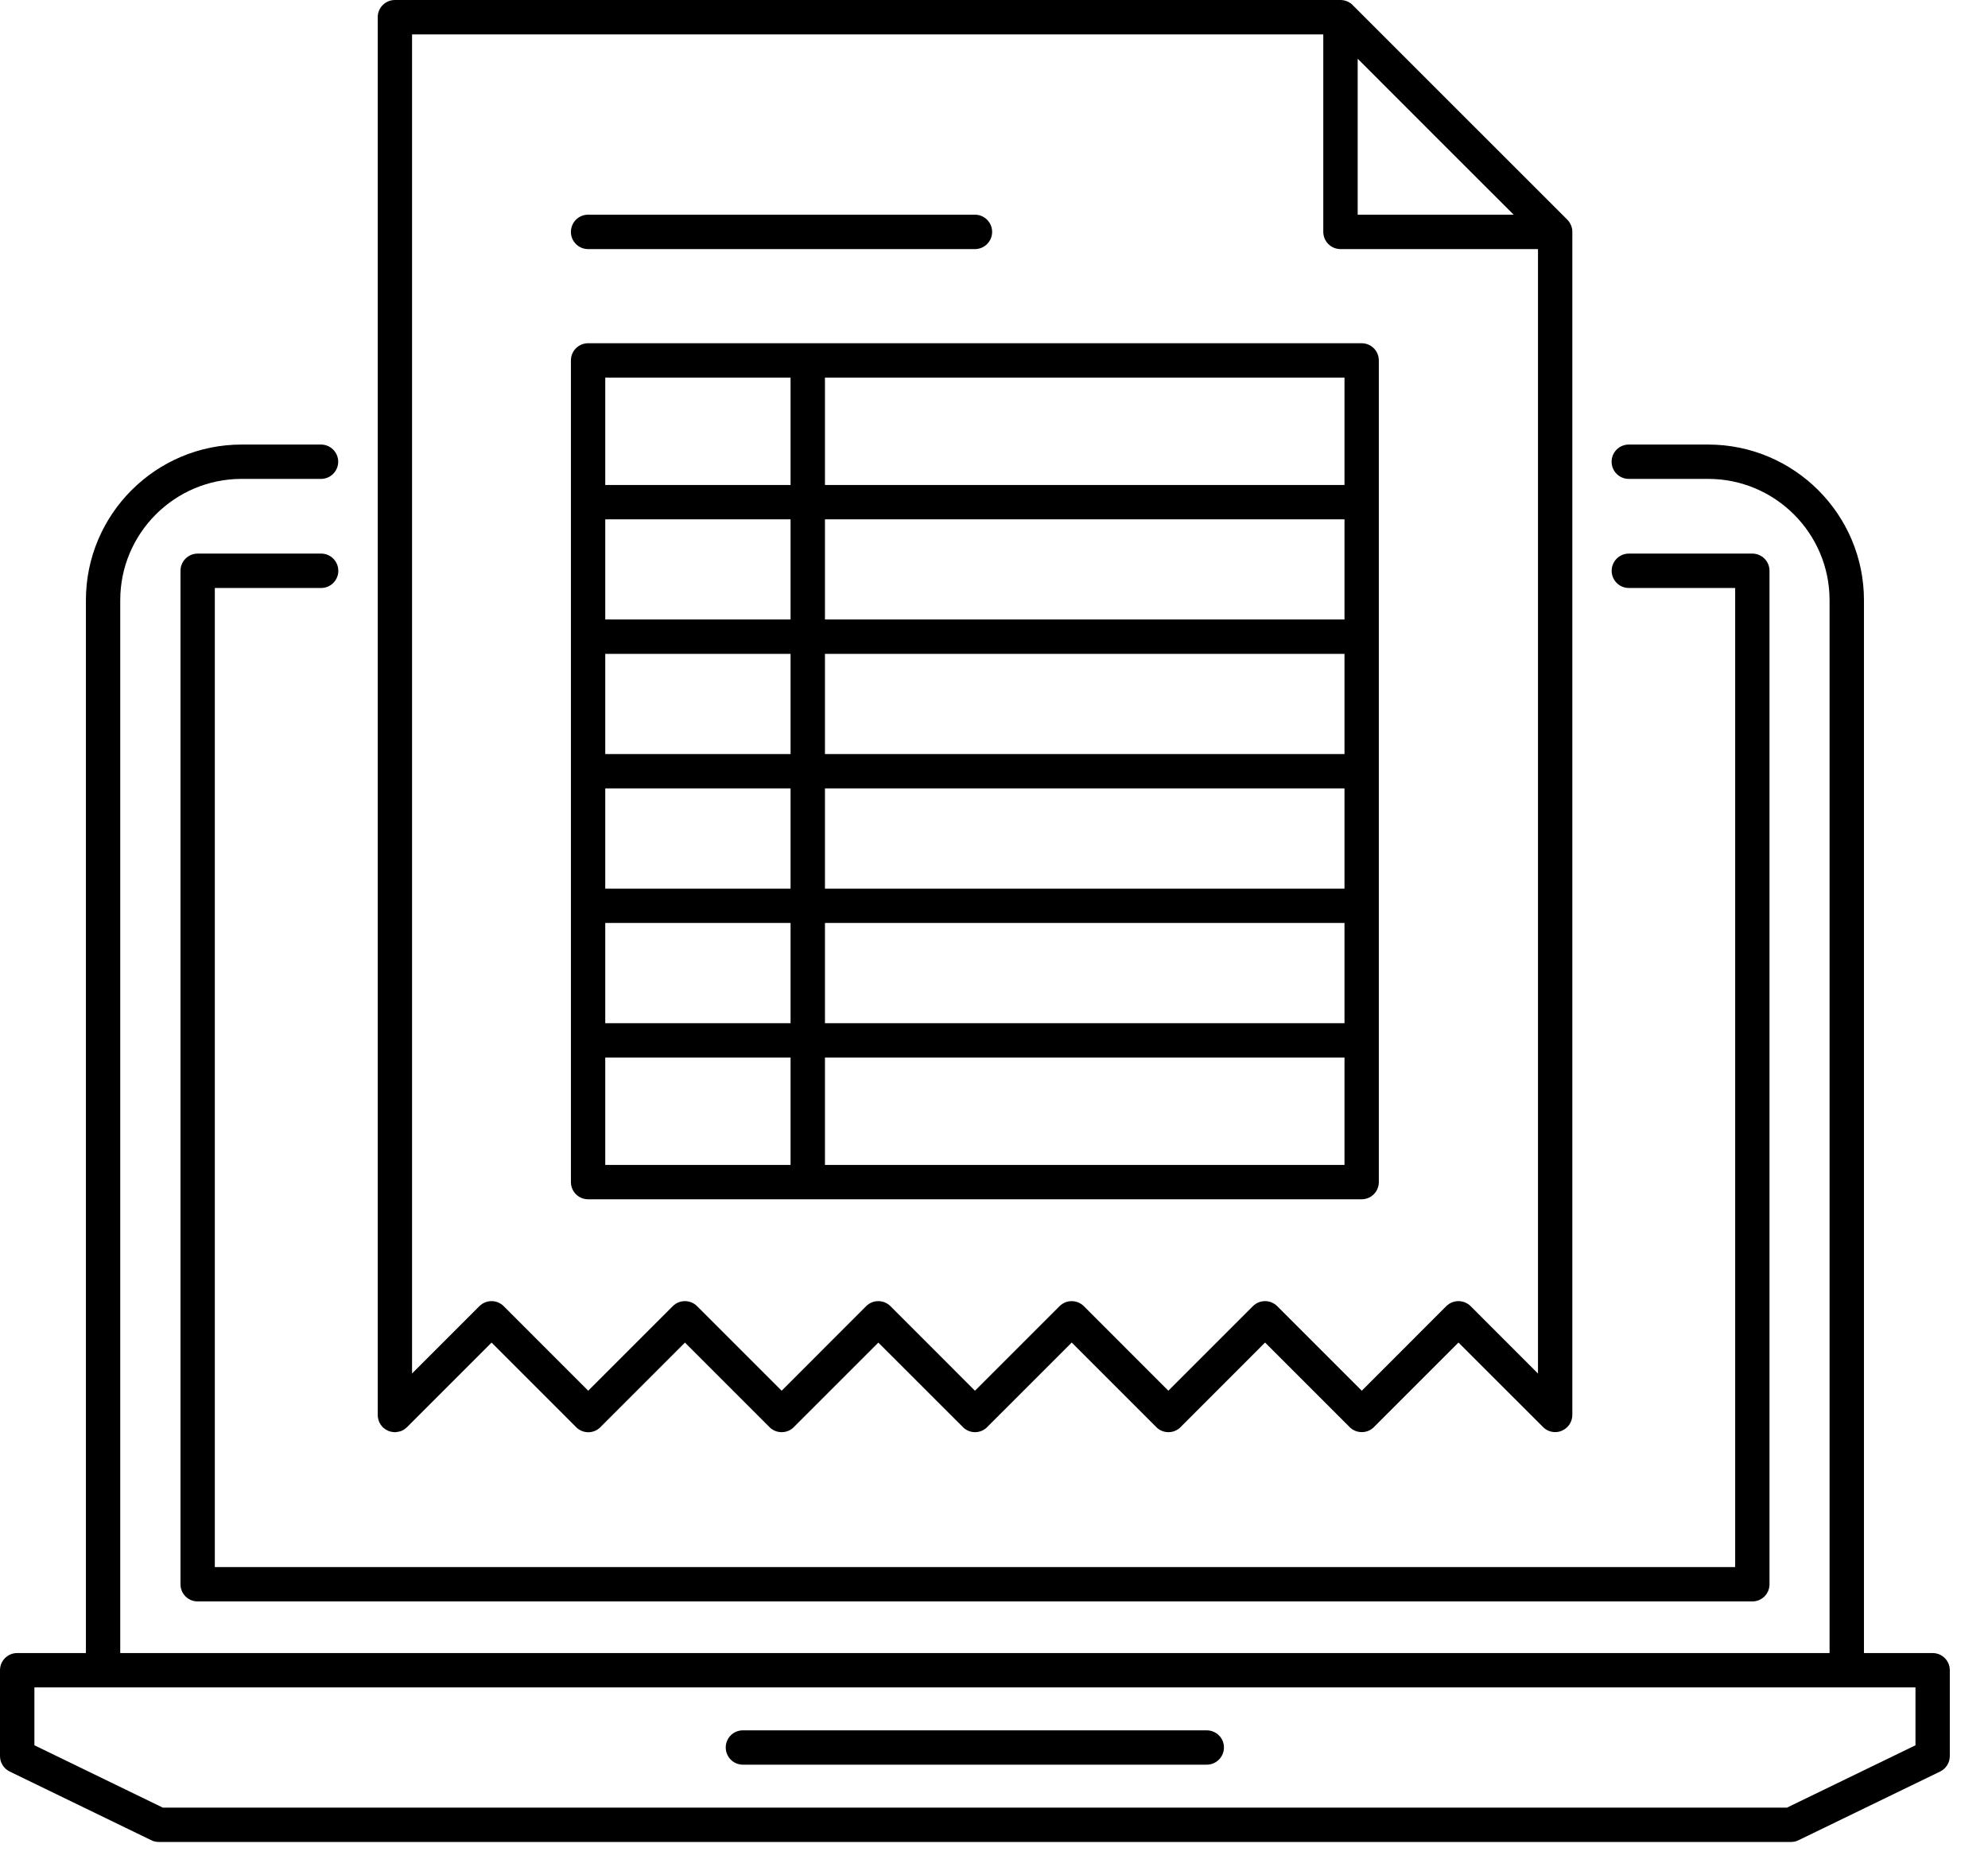 <svg width="33" height="31" viewBox="0 0 33 31" fill="none" xmlns="http://www.w3.org/2000/svg">
<path d="M32.081 27.442H30.941V9.964C30.941 8.539 29.781 7.38 28.356 7.38H27.037C26.879 7.38 26.752 7.508 26.752 7.665C26.752 7.822 26.879 7.95 27.037 7.95H28.356C29.466 7.95 30.37 8.853 30.37 9.964V27.442H1.996V9.964C1.996 8.853 2.899 7.95 4.01 7.95H5.329C5.486 7.95 5.614 7.822 5.614 7.665C5.614 7.508 5.486 7.38 5.329 7.38H4.01C2.585 7.38 1.426 8.539 1.426 9.964V27.442H0.285C0.128 27.442 0 27.569 0 27.727V29.153C0 29.261 0.063 29.361 0.161 29.409L2.513 30.55C2.552 30.569 2.594 30.578 2.638 30.578H29.729C29.772 30.578 29.814 30.569 29.853 30.55L32.205 29.409C32.303 29.361 32.366 29.262 32.366 29.153V27.727C32.366 27.569 32.239 27.442 32.081 27.442ZM31.796 28.973L29.663 30.008H2.703L0.571 28.973V28.012H31.796V28.973H31.796Z" fill="black"/>
<path d="M5.331 9.761C5.488 9.761 5.616 9.633 5.616 9.476C5.616 9.318 5.488 9.19 5.331 9.19H3.281C3.124 9.19 2.996 9.318 2.996 9.476V26.3C2.996 26.458 3.124 26.585 3.281 26.585H29.088C29.246 26.585 29.373 26.458 29.373 26.3V9.476C29.373 9.318 29.246 9.19 29.088 9.19H27.038C26.881 9.19 26.753 9.318 26.753 9.476C26.753 9.633 26.881 9.761 27.038 9.761H28.803V26.015H3.566V9.761H5.331Z" fill="black"/>
<path d="M12.332 29.295H20.031C20.189 29.295 20.317 29.167 20.317 29.009C20.317 28.852 20.189 28.725 20.031 28.725H12.332C12.174 28.725 12.047 28.852 12.047 29.009C12.047 29.167 12.174 29.295 12.332 29.295Z" fill="black"/>
<path d="M6.285 23.579C6.288 23.589 6.292 23.599 6.296 23.609C6.298 23.613 6.3 23.616 6.302 23.621C6.312 23.64 6.324 23.658 6.339 23.675C6.34 23.677 6.342 23.679 6.344 23.681C6.347 23.685 6.349 23.689 6.352 23.692L6.353 23.692C6.358 23.698 6.364 23.701 6.369 23.706C6.372 23.709 6.375 23.711 6.378 23.713C6.42 23.747 6.47 23.767 6.522 23.773C6.526 23.773 6.529 23.773 6.534 23.774C6.541 23.774 6.547 23.776 6.554 23.776C6.559 23.776 6.563 23.775 6.567 23.774C6.572 23.774 6.576 23.774 6.581 23.773C6.599 23.771 6.616 23.768 6.633 23.764C6.64 23.761 6.647 23.759 6.654 23.757C6.657 23.756 6.661 23.755 6.665 23.754C6.672 23.751 6.679 23.747 6.686 23.743C6.687 23.742 6.689 23.742 6.691 23.741C6.701 23.735 6.711 23.729 6.721 23.722C6.723 23.72 6.725 23.719 6.727 23.717C6.736 23.71 6.744 23.703 6.752 23.695C6.754 23.694 6.756 23.693 6.757 23.691L8.16 22.288L9.553 23.681C9.606 23.74 9.682 23.776 9.764 23.776H9.766C9.766 23.776 9.766 23.776 9.767 23.776C9.853 23.776 9.93 23.736 9.982 23.676L11.37 22.288L12.762 23.68C12.815 23.739 12.892 23.775 12.974 23.775H12.976H12.977C13.063 23.775 13.14 23.736 13.192 23.676L14.58 22.288L15.973 23.68C16.026 23.739 16.102 23.775 16.184 23.775H16.186H16.187C16.273 23.775 16.35 23.735 16.402 23.675L17.79 22.287L19.186 23.683C19.238 23.74 19.313 23.775 19.395 23.775H19.396C19.397 23.775 19.398 23.775 19.398 23.775C19.484 23.775 19.561 23.735 19.613 23.675L21 22.287L22.392 23.679C22.445 23.739 22.522 23.774 22.604 23.774H22.606H22.607C22.693 23.774 22.769 23.736 22.821 23.676L24.21 22.287L25.614 23.69C25.668 23.745 25.741 23.774 25.816 23.774C25.852 23.774 25.889 23.767 25.924 23.752C26.031 23.708 26.1 23.604 26.1 23.489V3.848C26.1 3.846 26.1 3.844 26.1 3.843C26.1 3.825 26.098 3.809 26.095 3.793L26.095 3.792C26.091 3.776 26.086 3.76 26.081 3.745C26.078 3.74 26.076 3.736 26.074 3.732C26.069 3.72 26.064 3.709 26.057 3.698C26.054 3.694 26.052 3.69 26.049 3.686C26.04 3.672 26.029 3.659 26.017 3.647L22.453 0.084C22.442 0.071 22.428 0.061 22.415 0.051C22.41 0.049 22.406 0.046 22.402 0.044C22.392 0.037 22.381 0.031 22.369 0.026C22.364 0.024 22.36 0.022 22.356 0.02C22.324 0.008 22.291 0.001 22.257 0C22.256 0 22.254 0 22.252 0H6.555C6.398 0 6.27 0.128 6.27 0.285V23.477C6.27 23.479 6.27 23.48 6.27 23.482C6.269 23.509 6.273 23.536 6.28 23.562C6.281 23.568 6.283 23.574 6.285 23.579ZM22.537 0.975L23.831 2.27L25.126 3.564H22.537V0.975ZM6.84 0.571H21.966V3.849C21.966 4.007 22.094 4.135 22.252 4.135H25.53V22.802L24.412 21.683C24.3 21.572 24.119 21.572 24.008 21.683L22.605 23.087L21.201 21.683C21.09 21.572 20.909 21.572 20.798 21.683L19.394 23.087L17.991 21.683C17.936 21.628 17.862 21.6 17.789 21.6C17.716 21.6 17.644 21.628 17.588 21.683L16.184 23.087L14.781 21.683C14.669 21.572 14.489 21.572 14.378 21.683L12.975 23.087L11.571 21.683C11.46 21.572 11.279 21.572 11.168 21.683L9.764 23.087L8.361 21.683C8.25 21.572 8.069 21.572 7.958 21.683L6.84 22.801V0.571H6.84Z" fill="black"/>
<path d="M9.762 4.135H16.184C16.341 4.135 16.469 4.007 16.469 3.85C16.469 3.692 16.341 3.564 16.184 3.564H9.762C9.604 3.564 9.477 3.692 9.477 3.85C9.477 4.007 9.604 4.135 9.762 4.135Z" fill="black"/>
<path d="M9.477 17.271C9.477 17.271 9.477 17.272 9.477 17.272V19.623C9.477 19.781 9.604 19.909 9.762 19.909H22.603C22.761 19.909 22.888 19.781 22.888 19.623V5.983C22.888 5.826 22.761 5.698 22.603 5.698H9.762C9.604 5.698 9.477 5.826 9.477 5.983V8.335C9.477 8.335 9.477 8.336 9.477 8.336V10.568C9.477 10.568 9.477 10.569 9.477 10.569C9.477 10.569 9.477 10.569 9.477 10.57V12.802C9.477 12.802 9.477 12.803 9.477 12.803C9.477 12.803 9.477 12.803 9.477 12.804V15.036C9.477 15.036 9.477 15.036 9.477 15.037C9.477 15.037 9.477 15.037 9.477 15.037V17.271ZM13.694 6.268H22.318V8.051H13.694V6.268ZM13.694 8.621H22.318V10.284H13.694V8.621ZM13.694 10.855H22.318V12.518H13.694V10.855ZM13.694 13.088H22.318V14.752H13.694V13.088ZM13.694 15.322H22.318V16.986H13.694V15.322ZM13.694 17.556H22.318V19.339H13.694V17.556ZM10.047 6.268H13.123V8.051H10.047V6.268ZM10.047 8.621H13.123V10.284H10.047V8.621ZM10.047 10.855H13.123V12.518H10.047V10.855ZM10.047 13.088H13.123V14.752H10.047V13.088ZM10.047 15.322H13.123V16.986H10.047V15.322ZM10.047 17.556H13.123V19.339H10.047V17.556Z" fill="black"/>
</svg>
